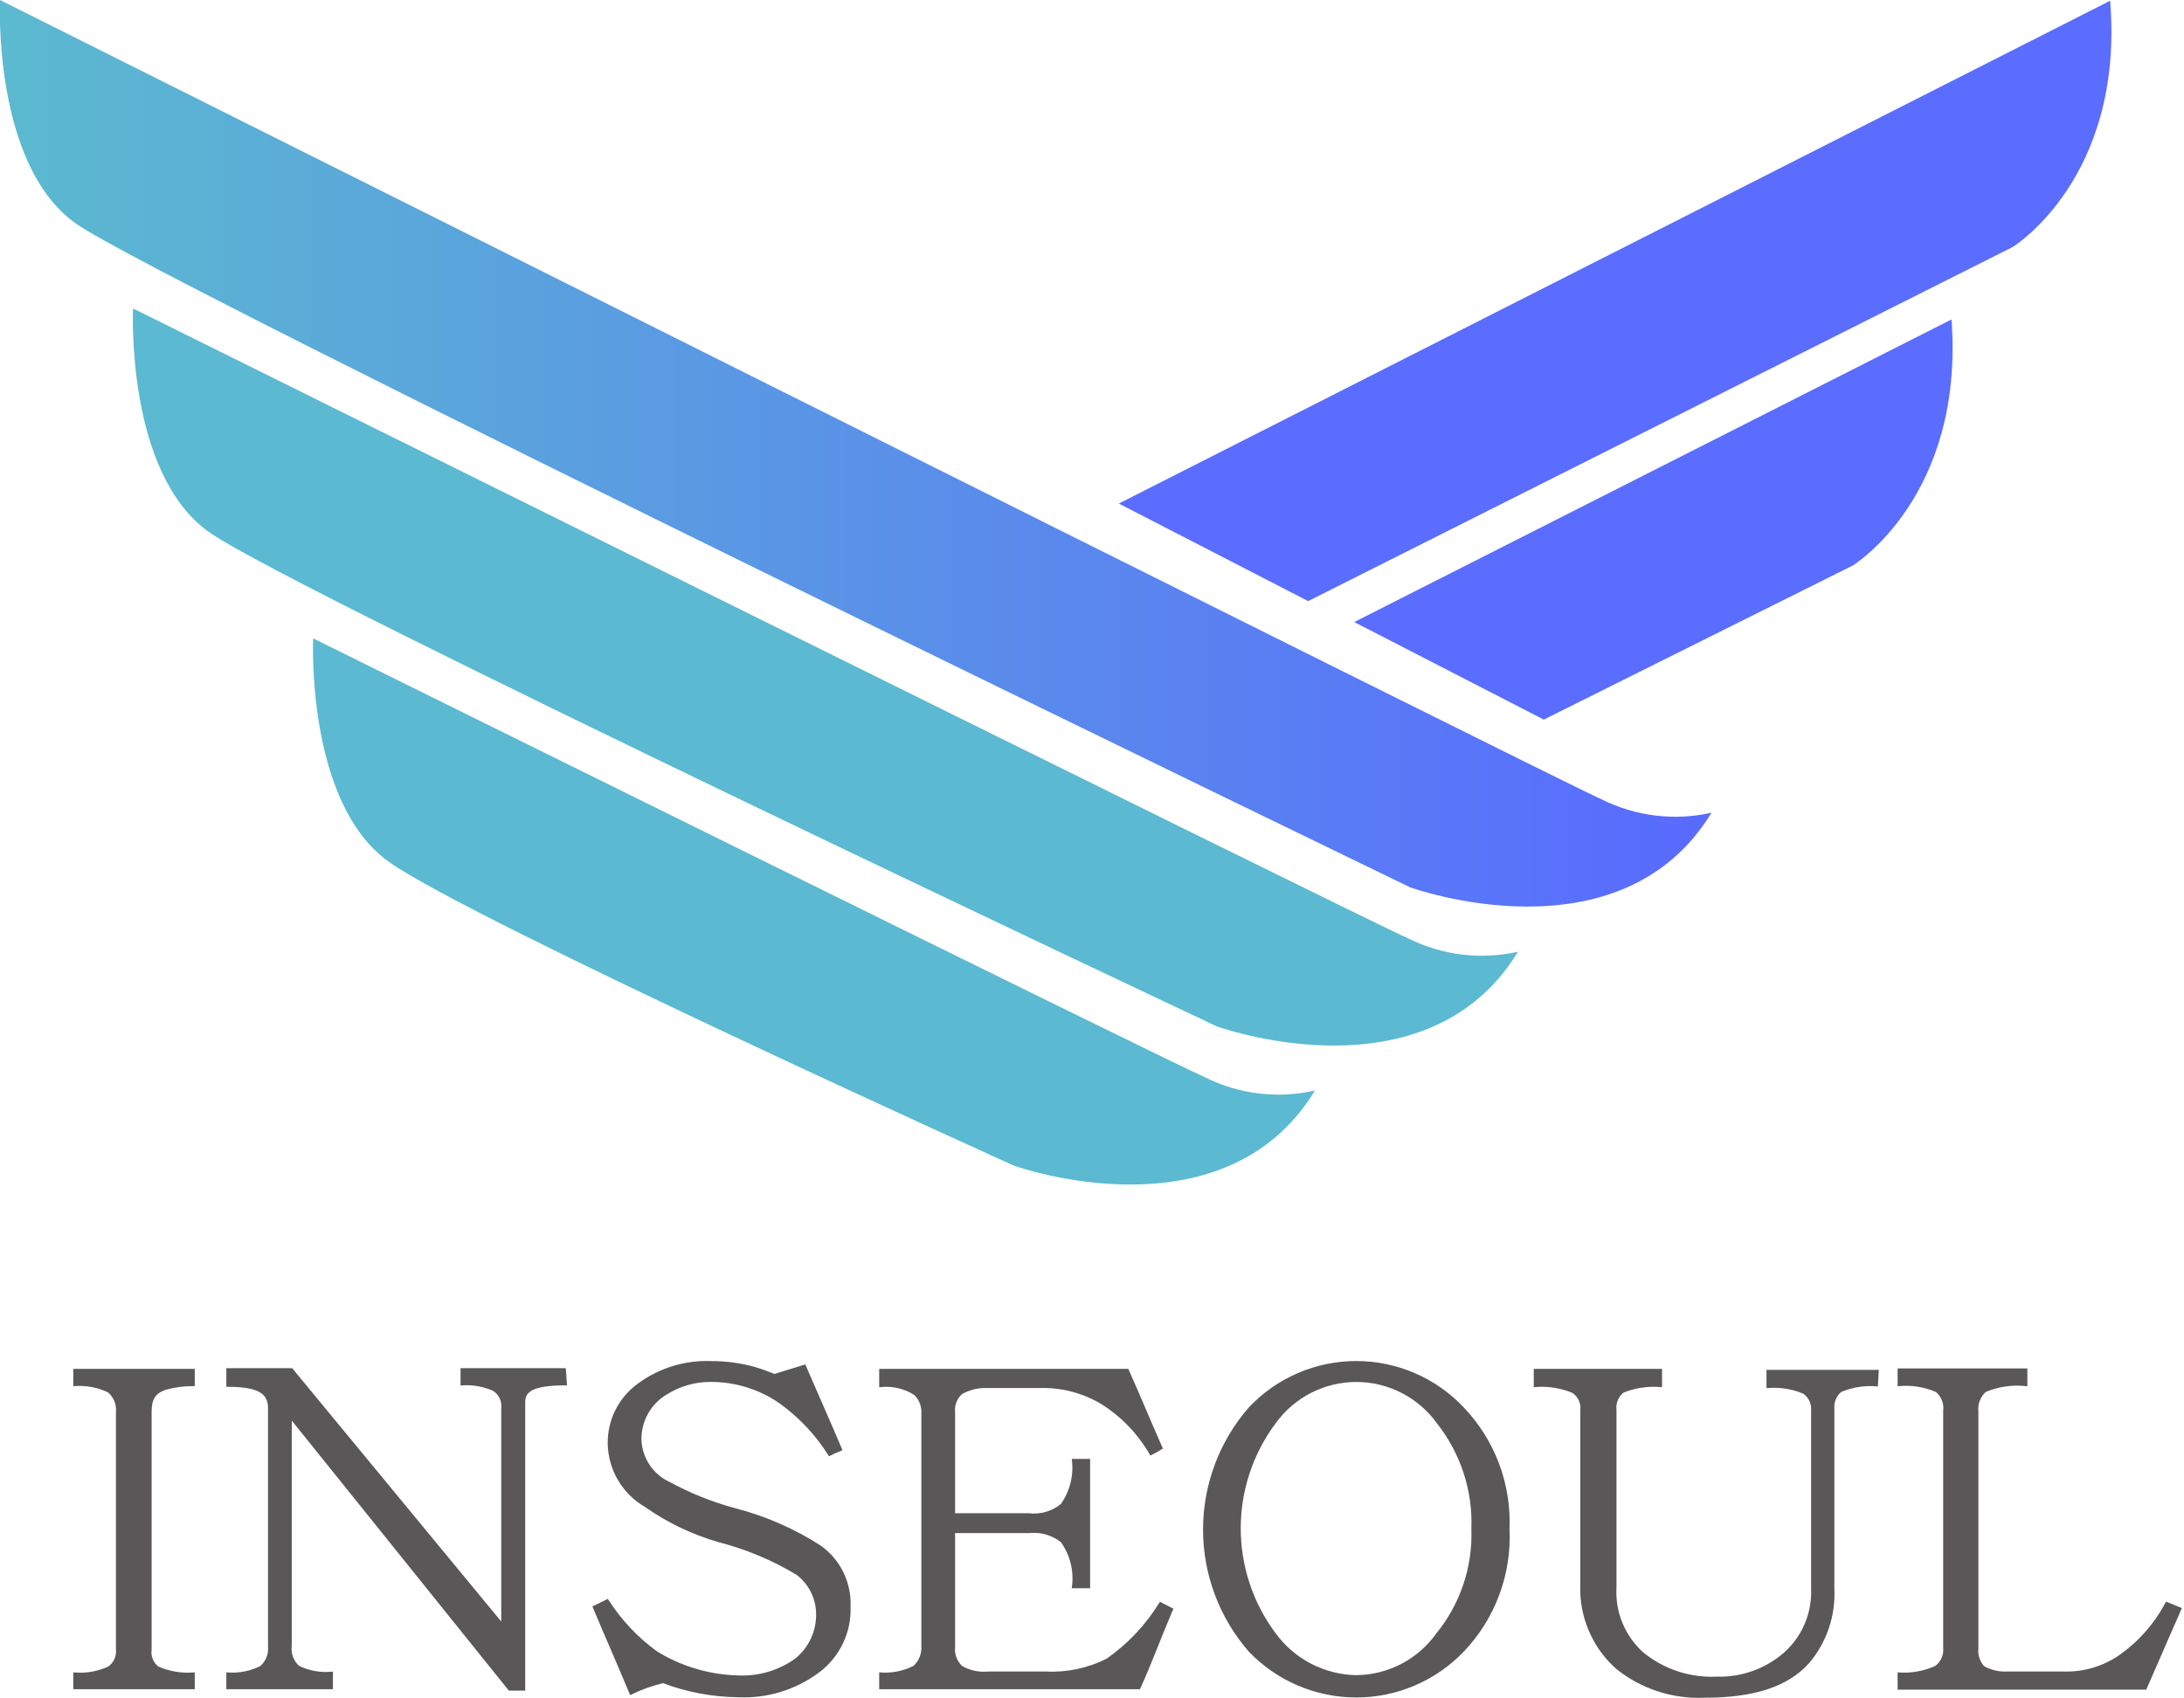 <svg width="180" height="140" viewBox="0 0 180 140" fill="none" xmlns="http://www.w3.org/2000/svg">
<g clip-path="url(#clip0_140_867)">
<path d="M15.927 139.116H6.166V137.99C7.131 138.067 8.099 137.893 8.978 137.487C9.218 137.321 9.41 137.094 9.533 136.829C9.657 136.564 9.708 136.271 9.681 135.98V116.402C9.712 116.078 9.664 115.752 9.542 115.451C9.42 115.15 9.226 114.883 8.978 114.673C8.104 114.25 7.135 114.063 6.166 114.131V112.965H15.927V114.131C15.161 114.128 14.397 114.229 13.658 114.432C12.613 114.774 12.372 115.377 12.372 116.442V135.98C12.332 136.264 12.369 136.553 12.478 136.819C12.588 137.084 12.766 137.315 12.995 137.487C13.917 137.891 14.924 138.064 15.927 137.99V139.116Z" fill="#595757" stroke="#595757" stroke-width="0.25" stroke-miterlimit="10"/>
<path d="M46.597 114.07C43.705 114.07 43.162 114.714 43.162 115.578C43.162 115.578 43.162 115.739 43.162 116V139.236H41.997C35.972 131.719 29.946 124.261 23.921 116.744V135.658C23.878 135.985 23.916 136.317 24.032 136.626C24.147 136.934 24.337 137.209 24.584 137.427C25.432 137.84 26.376 138.014 27.315 137.93V139.116H18.779V137.99C19.722 138.055 20.665 137.868 21.511 137.447C21.759 137.237 21.953 136.971 22.075 136.67C22.197 136.368 22.245 136.042 22.214 135.719V116.08C22.214 114.834 21.43 114.191 18.779 114.191V112.905H24.021L41.435 134.01V116.08C41.47 115.779 41.419 115.473 41.287 115.199C41.156 114.925 40.949 114.694 40.692 114.533C39.871 114.172 38.975 114.013 38.081 114.07V112.905H46.516L46.597 114.07Z" fill="#595757" stroke="#595757" stroke-width="0.25" stroke-miterlimit="10"/>
<path d="M69.975 132.402C70.02 133.437 69.811 134.467 69.366 135.402C68.921 136.338 68.255 137.15 67.425 137.769C65.516 139.19 63.172 139.901 60.797 139.779C58.696 139.753 56.615 139.359 54.651 138.613C53.735 138.83 52.846 139.147 51.999 139.558C51.015 137.186 49.991 134.894 48.987 132.482L50.051 131.96C51.114 133.618 52.477 135.063 54.068 136.221C56.083 137.466 58.39 138.159 60.757 138.231C62.499 138.328 64.221 137.824 65.637 136.804C66.206 136.339 66.66 135.749 66.963 135.079C67.266 134.41 67.41 133.679 67.385 132.945C67.367 132.315 67.208 131.697 66.92 131.137C66.631 130.576 66.22 130.088 65.718 129.709C63.699 128.492 61.514 127.577 59.23 126.995C57.076 126.369 55.04 125.391 53.205 124.1C52.318 123.584 51.578 122.85 51.054 121.967C50.53 121.084 50.24 120.082 50.212 119.055C50.189 118.107 50.397 117.167 50.816 116.316C51.236 115.466 51.856 114.729 52.622 114.171C54.359 112.88 56.486 112.227 58.648 112.322C59.821 112.32 60.99 112.476 62.122 112.784C62.745 112.965 63.327 113.186 63.83 113.387L66.3 112.623C67.284 114.915 68.308 117.186 69.272 119.477C68.964 119.595 68.662 119.729 68.369 119.879C67.315 118.208 65.952 116.755 64.352 115.598C62.656 114.413 60.636 113.781 58.567 113.789C57.283 113.783 56.024 114.138 54.932 114.814C54.251 115.207 53.688 115.777 53.303 116.463C52.917 117.149 52.724 117.927 52.743 118.714C52.776 119.477 53.022 120.216 53.451 120.847C53.88 121.479 54.476 121.979 55.173 122.291C56.877 123.217 58.683 123.939 60.556 124.442C63.048 125.085 65.421 126.123 67.585 127.518C68.357 128.07 68.979 128.805 69.397 129.658C69.814 130.51 70.013 131.453 69.975 132.402Z" fill="#595757" stroke="#595757" stroke-width="0.25" stroke-miterlimit="10"/>
<path d="M95.644 132.201L96.548 132.663C95.604 134.874 94.82 137.025 93.876 139.116H72.586V137.99C73.544 138.055 74.501 137.861 75.358 137.427C75.595 137.213 75.781 136.948 75.902 136.652C76.024 136.357 76.078 136.038 76.061 135.719V116.402C76.066 116.155 76.025 115.91 75.941 115.678C75.834 115.383 75.662 115.115 75.439 114.895C74.592 114.351 73.587 114.111 72.586 114.211V112.965H92.912C93.876 115.116 94.74 117.226 95.684 119.357C95.418 119.526 95.143 119.68 94.861 119.819C93.881 118.119 92.502 116.684 90.844 115.638C89.305 114.715 87.536 114.248 85.742 114.291H81.364C80.612 114.261 79.868 114.442 79.215 114.814C78.992 115.01 78.82 115.257 78.712 115.533C78.603 115.809 78.562 116.107 78.592 116.402V124.864H84.798C85.284 124.921 85.776 124.879 86.246 124.741C86.715 124.603 87.152 124.371 87.529 124.06C88.285 122.992 88.621 121.682 88.474 120.382H89.719V130.794H88.474C88.646 129.467 88.308 128.123 87.529 127.035C86.758 126.424 85.776 126.142 84.798 126.251H78.592V135.759C78.561 136.066 78.6 136.376 78.709 136.666C78.816 136.955 78.99 137.216 79.215 137.427C79.888 137.819 80.668 137.988 81.444 137.91H86.204C87.964 138 89.716 137.626 91.285 136.824C93.037 135.595 94.52 134.022 95.644 132.201Z" fill="#595757" stroke="#595757" stroke-width="0.25" stroke-miterlimit="10"/>
<path d="M124.285 126.03C124.376 127.873 124.089 129.715 123.443 131.443C122.798 133.171 121.806 134.749 120.529 136.08C119.395 137.257 118.037 138.192 116.534 138.831C115.031 139.471 113.415 139.8 111.782 139.8C110.149 139.8 108.533 139.471 107.03 138.831C105.527 138.192 104.169 137.257 103.035 136.08C100.613 133.313 99.277 129.759 99.277 126.08C99.277 122.401 100.613 118.848 103.035 116.08C104.161 114.891 105.517 113.944 107.021 113.297C108.525 112.65 110.145 112.316 111.782 112.316C113.419 112.316 115.039 112.65 116.543 113.297C118.046 113.944 119.403 114.891 120.529 116.08C121.793 117.4 122.778 118.961 123.423 120.671C124.069 122.381 124.362 124.204 124.285 126.03ZM121.393 126.03C121.514 122.862 120.502 119.755 118.54 117.266C117.771 116.192 116.756 115.316 115.581 114.712C114.405 114.107 113.103 113.792 111.782 113.792C110.461 113.792 109.158 114.107 107.983 114.712C106.808 115.316 105.793 116.192 105.023 117.266C103.147 119.783 102.134 122.84 102.134 125.98C102.134 129.12 103.147 132.176 105.023 134.693C105.799 135.758 106.809 136.63 107.976 137.24C109.143 137.85 110.435 138.182 111.752 138.211C113.075 138.203 114.377 137.88 115.551 137.268C116.724 136.656 117.735 135.774 118.5 134.693C120.479 132.251 121.507 129.173 121.393 126.03Z" fill="#595757" stroke="#595757" stroke-width="0.25" stroke-miterlimit="10"/>
<path d="M154.653 114.151C153.638 114.071 152.618 114.236 151.68 114.633C151.462 114.815 151.291 115.047 151.183 115.31C151.074 115.573 151.031 115.858 151.058 116.141V130.935C151.172 133.126 150.454 135.28 149.049 136.965C147.282 138.975 144.43 139.819 140.493 139.819C137.893 139.939 135.338 139.11 133.303 137.487C132.335 136.632 131.569 135.57 131.062 134.381C130.554 133.192 130.318 131.905 130.37 130.613V116.241C130.405 115.939 130.354 115.634 130.223 115.36C130.091 115.086 129.885 114.855 129.627 114.693C128.649 114.292 127.589 114.126 126.534 114.211V112.965H136.858V114.211C135.79 114.123 134.717 114.288 133.725 114.693C133.499 114.878 133.323 115.117 133.214 115.387C133.105 115.658 133.067 115.952 133.102 116.241V130.834C133.04 131.861 133.213 132.889 133.606 133.839C133.999 134.79 134.603 135.639 135.372 136.322C137.097 137.722 139.278 138.438 141.497 138.332C143.253 138.384 144.978 137.87 146.418 136.864C147.376 136.214 148.152 135.33 148.672 134.296C149.192 133.262 149.44 132.112 149.391 130.955V116.281C149.416 115.991 149.364 115.698 149.24 115.434C149.117 115.169 148.926 114.942 148.688 114.774C147.75 114.377 146.73 114.211 145.715 114.291V113.045H154.713L154.653 114.151Z" fill="#595757" stroke="#595757" stroke-width="0.25" stroke-miterlimit="10"/>
<path d="M179.658 132.623L176.806 139.156H156.521V137.99C157.569 138.057 158.618 137.864 159.574 137.427C159.817 137.245 160.01 137.004 160.133 136.725C160.257 136.447 160.306 136.142 160.277 135.839V116.322C160.321 116.007 160.283 115.686 160.166 115.39C160.05 115.095 159.86 114.834 159.614 114.633C158.64 114.212 157.578 114.039 156.521 114.131V112.925H166.965V114.131C165.816 114.01 164.655 114.183 163.591 114.633C163.356 114.843 163.173 115.105 163.058 115.398C162.943 115.692 162.898 116.008 162.928 116.322V135.879C162.899 136.163 162.93 136.449 163.021 136.72C163.111 136.99 163.257 137.238 163.45 137.447C164.062 137.791 164.759 137.951 165.459 137.91H170.058C171.733 137.965 173.381 137.479 174.758 136.523C176.354 135.397 177.662 133.909 178.574 132.181L179.658 132.623Z" fill="#595757" stroke="#595757" stroke-width="0.25" stroke-miterlimit="10"/>
<path d="M141.056 66.995C137.999 67.682 134.799 67.291 131.997 65.889C128.804 64.523 8.11648e-05 1.52588e-05 8.11648e-05 1.52588e-05C8.11648e-05 1.52588e-05 -0.643 13.588 6.287 18.452C13.216 23.317 116.231 73.146 116.231 73.146C116.231 73.146 133.504 79.417 141.056 66.995Z" fill="url(#paint0_linear_140_867)"/>
<path d="M125.108 78.452C122.052 79.139 118.852 78.749 116.05 77.347C112.836 75.98 10.966 25.427 10.966 25.427C10.966 25.427 10.324 38.995 17.253 43.879C24.182 48.764 100.283 84.603 100.283 84.603C100.283 84.603 117.556 90.874 125.108 78.452Z" fill="#5BB9D1"/>
<path d="M108.378 89.889C105.324 90.591 102.121 90.207 99.319 88.804C96.106 87.417 25.809 52.623 25.809 52.623C25.809 52.623 25.186 66.211 32.096 71.075C39.005 75.94 83.553 96.08 83.553 96.08C83.553 96.08 100.826 102.312 108.378 89.889Z" fill="#5BB9D1"/>
<path d="M127.237 59.317L152.705 46.613C152.705 46.613 161.924 40.965 160.839 26.332L111.611 51.276L127.237 59.317Z" fill="#5A6DFE"/>
<path d="M107.815 49.548L165.88 20.362C165.88 20.362 175.099 14.714 173.914 0.06L92.209 41.508L107.815 49.548Z" fill="#5A6DFE"/>
</g>
<defs>
<linearGradient id="paint0_linear_140_867" x1="-0.016" y1="36.823" x2="141.056" y2="36.823" gradientUnits="userSpaceOnUse">
<stop stop-color="#5BBACF"/>
<stop offset="1" stop-color="#596AFF"/>
</linearGradient>
<clipPath id="clip0_140_867">
<rect width="180" height="140" fill="white"/>
</clipPath>
</defs>
</svg>
